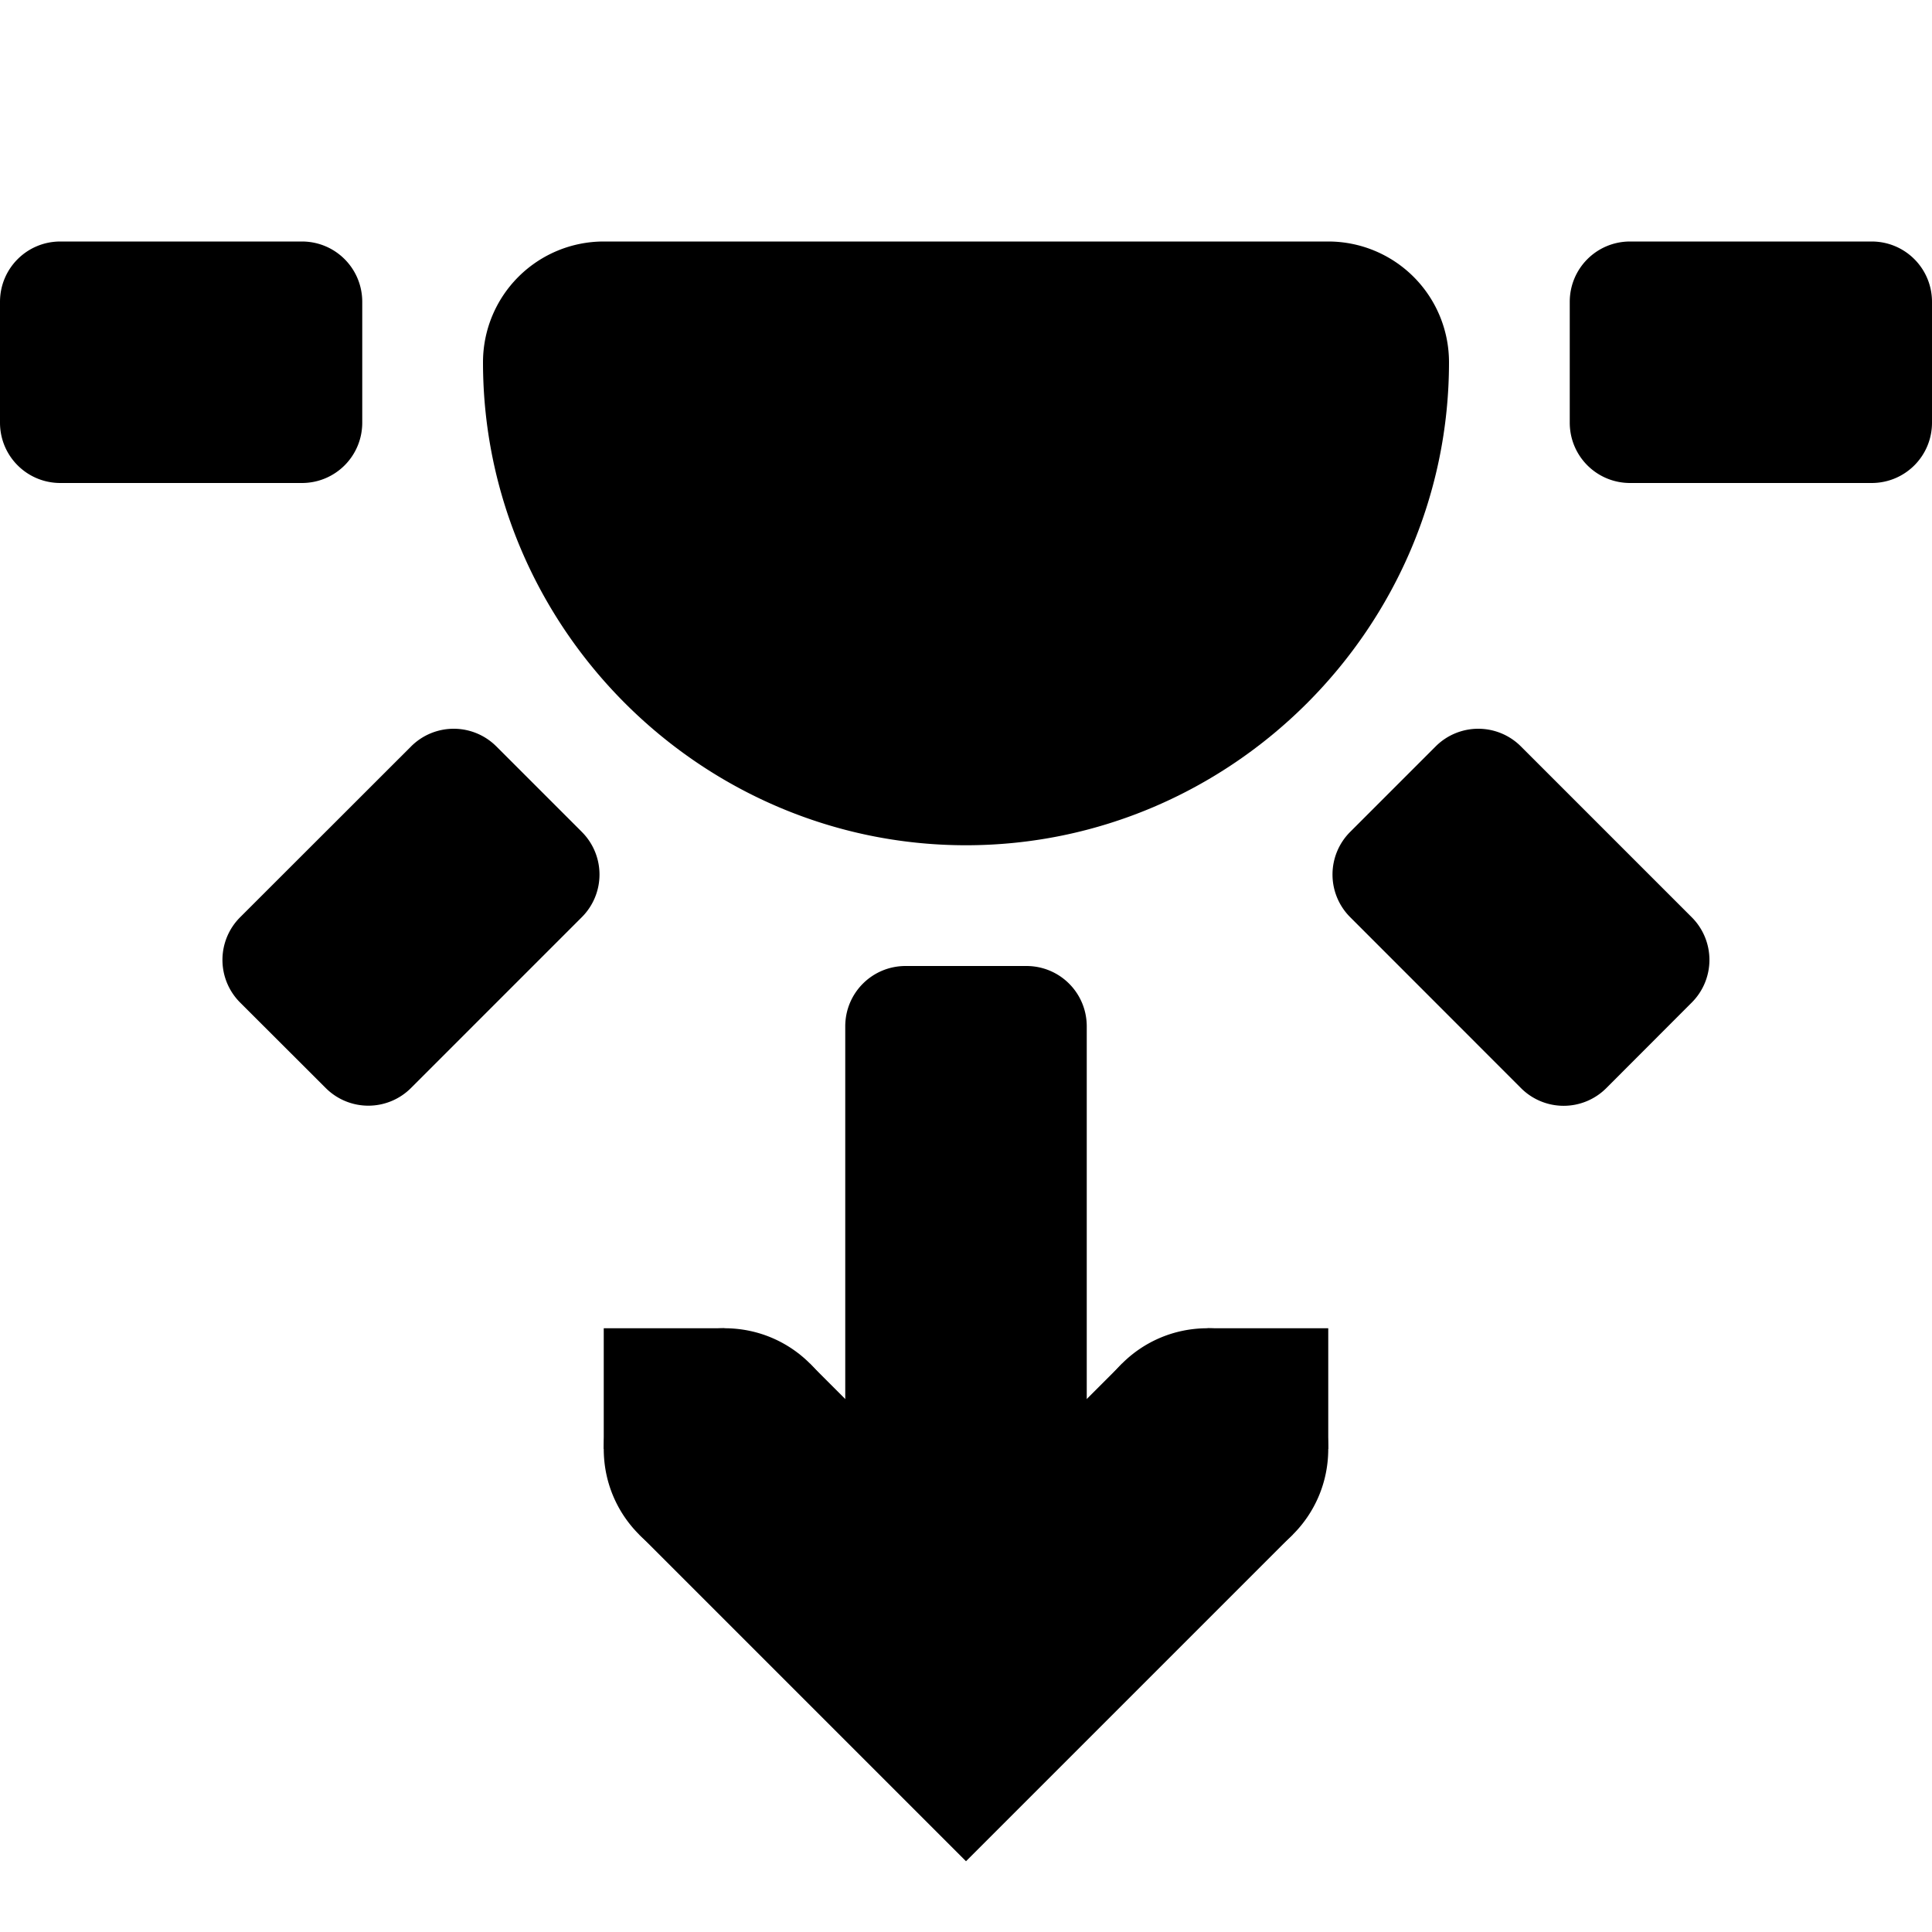 <svg xmlns="http://www.w3.org/2000/svg" width="16" height="16"><g fill="currentColor"><path d="M.5 4h2c.277 0 .5-.223.5-.5v-1c0-.277-.223-.5-.5-.5h-2c-.277 0-.5.223-.5.5v1c0 .277.223.5.5.5zm13 0h2c.277 0 .5-.223.5-.5v-1c0-.277-.223-.5-.5-.5h-2c-.277 0-.5.223-.5.5v1c0 .277.223.5.5.5zm-2.318 3.596l1.414 1.415a.499.499 0 00.707 0l.707-.708a.499.499 0 000-.707l-1.414-1.414a.499.499 0 00-.707 0l-.707.707a.499.499 0 000 .707zM9 8.5v4c0 .277-.223.5-.5.5h-1a.499.499 0 01-.5-.5v-4c0-.277.223-.5.5-.5h1c.277 0 .5.223.5.5zM3.404 6.182L1.989 7.596a.499.499 0 000 .707l.708.707a.499.499 0 00.707 0l1.414-1.414a.499.499 0 000-.707l-.707-.707a.499.499 0 00-.707 0z" overflow="visible" /><path d="M8 7C5.803 7 4 5.197 4 3a1 1 0 011-1h6a1 1 0 011 1c0 2.197-1.803 4-4 4zm0-2c.723 0 1.239-.436 1.59-1H6.41c.351.564.867 1 1.59 1zm-1.293 6.293l-1.414 1.414L8 15.414l2.707-2.707-1.414-1.414L8 12.586z" overflow="visible" /><path d="M10 12v-1h1v1zm-5 0v-1h1v1z" overflow="visible" /><path d="M5 12c0-.554.446-1 1-1s1 .446 1 1-.446 1-1 1-1-.446-1-1zm4 0c0-.554.446-1 1-1s1 .446 1 1-.446 1-1 1-1-.446-1-1zM5 3a3 3 0 003 3 3 3 0 003-3H8z" overflow="visible" /></g></svg>